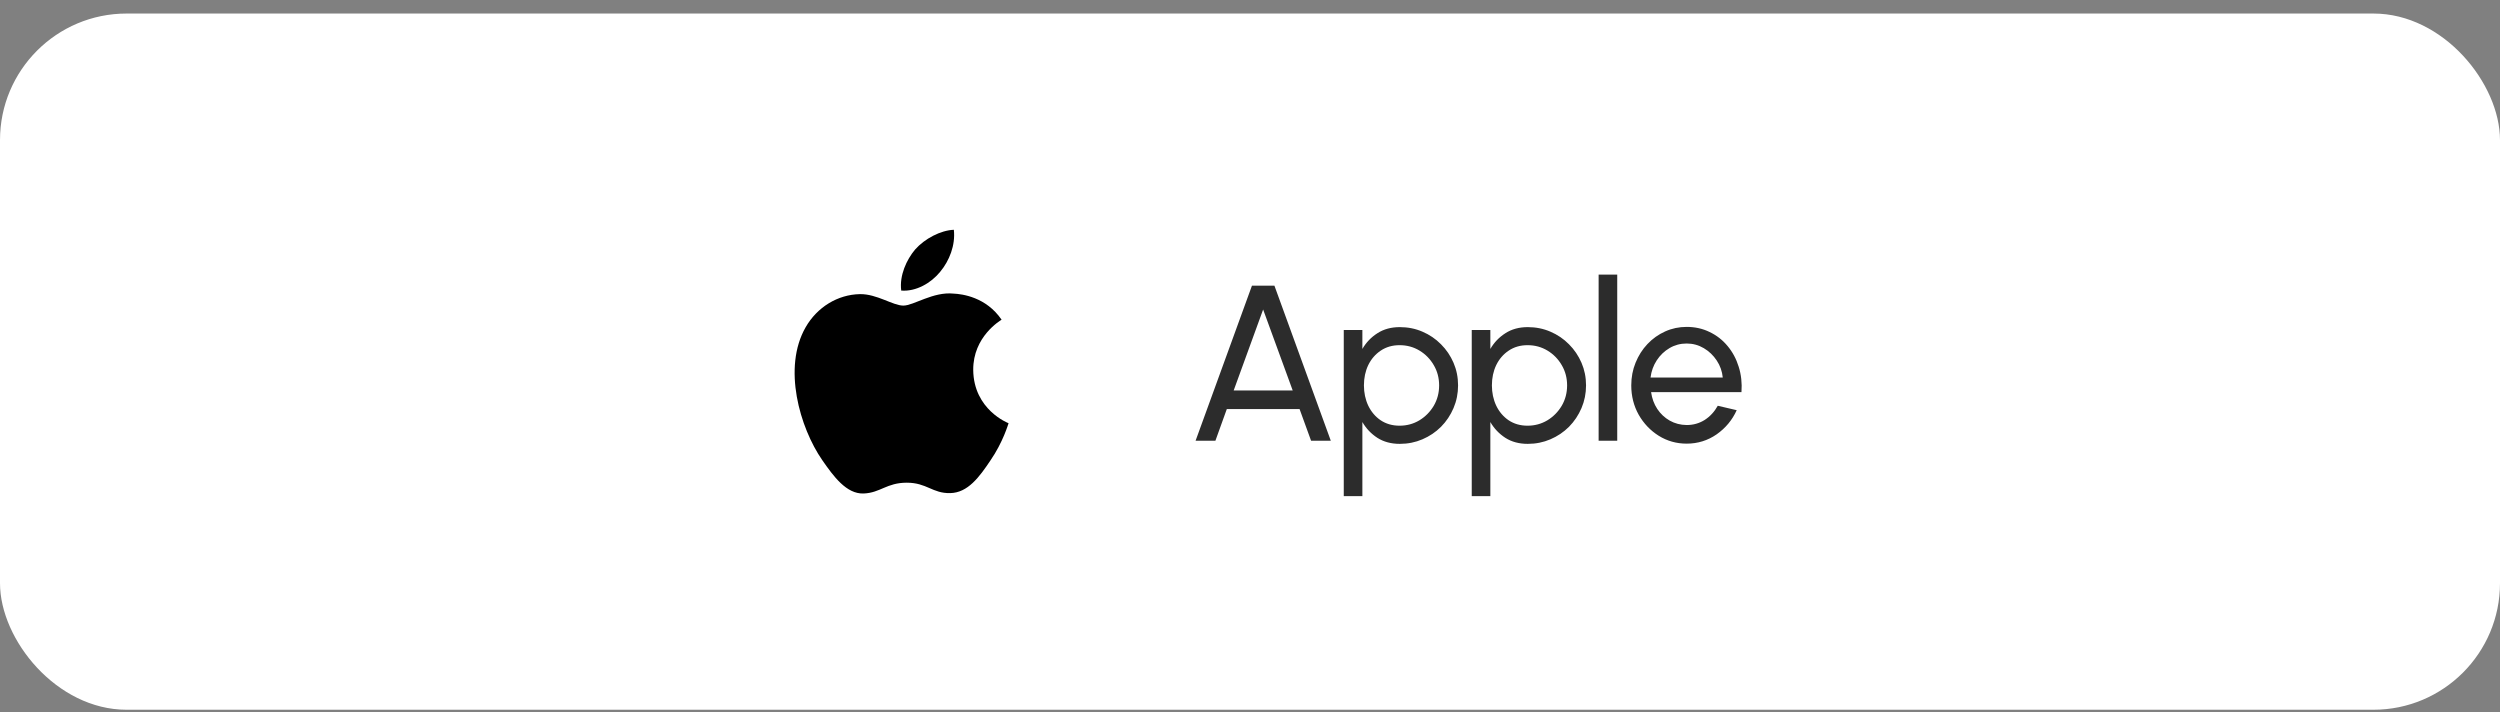 <svg width="158" height="45" viewBox="0 0 158 45" fill="none" xmlns="http://www.w3.org/2000/svg">
<rect x="0" y="0" width="158" height="45" fill="#808080" stroke="none"/>
<rect y="0.856" width="158" height="44" rx="8" fill="white"/>
<path d="M62.592 29.106C61.9 30.139 61.167 31.147 60.05 31.164C58.933 31.189 58.575 30.506 57.308 30.506C56.033 30.506 55.642 31.147 54.583 31.189C53.492 31.231 52.667 30.089 51.967 29.081C50.542 27.022 49.45 23.231 50.917 20.681C51.642 19.414 52.942 18.614 54.35 18.589C55.417 18.572 56.433 19.314 57.092 19.314C57.742 19.314 58.975 18.422 60.267 18.556C60.808 18.581 62.325 18.772 63.3 20.206C63.225 20.256 61.492 21.272 61.508 23.381C61.533 25.897 63.717 26.739 63.742 26.747C63.717 26.806 63.392 27.947 62.592 29.106ZM57.833 15.772C58.442 15.081 59.45 14.556 60.283 14.522C60.392 15.497 60 16.481 59.417 17.181C58.842 17.889 57.892 18.439 56.958 18.364C56.833 17.406 57.3 16.406 57.833 15.772Z" fill="black"/>
<path d="M79.123 18.056H80.544L84.107 27.856H82.861L82.133 25.854H77.534L76.813 27.856H75.56L79.123 18.056ZM77.968 24.678H81.699L79.83 19.561L77.968 24.678ZM86.102 31.356H84.926V20.856H86.102V22.053C86.34 21.642 86.657 21.311 87.054 21.059C87.451 20.802 87.922 20.674 88.468 20.674C88.977 20.674 89.453 20.769 89.896 20.961C90.344 21.152 90.736 21.418 91.072 21.759C91.408 22.095 91.672 22.484 91.863 22.928C92.054 23.371 92.15 23.847 92.15 24.356C92.15 24.864 92.054 25.343 91.863 25.791C91.672 26.239 91.408 26.633 91.072 26.974C90.736 27.31 90.344 27.573 89.896 27.765C89.453 27.956 88.977 28.052 88.468 28.052C87.922 28.052 87.451 27.926 87.054 27.674C86.657 27.417 86.34 27.083 86.102 26.673V31.356ZM88.454 21.815C88.001 21.815 87.605 21.929 87.264 22.158C86.923 22.386 86.66 22.692 86.473 23.075C86.291 23.457 86.2 23.884 86.2 24.356C86.2 24.822 86.291 25.249 86.473 25.637C86.66 26.024 86.921 26.332 87.257 26.561C87.598 26.789 87.997 26.904 88.454 26.904C88.907 26.904 89.322 26.792 89.7 26.568C90.078 26.339 90.381 26.033 90.61 25.651C90.839 25.263 90.953 24.832 90.953 24.356C90.953 23.889 90.841 23.464 90.617 23.082C90.393 22.694 90.092 22.386 89.714 22.158C89.336 21.929 88.916 21.815 88.454 21.815ZM94.19 31.356H93.014V20.856H94.19V22.053C94.428 21.642 94.745 21.311 95.142 21.059C95.538 20.802 96.01 20.674 96.556 20.674C97.064 20.674 97.54 20.769 97.984 20.961C98.432 21.152 98.824 21.418 99.16 21.759C99.496 22.095 99.759 22.484 99.951 22.928C100.142 23.371 100.238 23.847 100.238 24.356C100.238 24.864 100.142 25.343 99.951 25.791C99.759 26.239 99.496 26.633 99.16 26.974C98.824 27.31 98.432 27.573 97.984 27.765C97.54 27.956 97.064 28.052 96.556 28.052C96.01 28.052 95.538 27.926 95.142 27.674C94.745 27.417 94.428 27.083 94.19 26.673V31.356ZM96.542 21.815C96.089 21.815 95.692 21.929 95.352 22.158C95.011 22.386 94.747 22.692 94.561 23.075C94.379 23.457 94.288 23.884 94.288 24.356C94.288 24.822 94.379 25.249 94.561 25.637C94.747 26.024 95.009 26.332 95.345 26.561C95.685 26.789 96.084 26.904 96.542 26.904C96.994 26.904 97.41 26.792 97.788 26.568C98.166 26.339 98.469 26.033 98.698 25.651C98.926 25.263 99.041 24.832 99.041 24.356C99.041 23.889 98.929 23.464 98.705 23.082C98.481 22.694 98.18 22.386 97.802 22.158C97.424 21.929 97.004 21.815 96.542 21.815ZM101.033 27.856V17.356H102.209V27.856H101.033ZM106.596 28.038C105.952 28.038 105.364 27.872 104.832 27.541C104.304 27.209 103.882 26.766 103.565 26.211C103.252 25.651 103.096 25.032 103.096 24.356C103.096 23.842 103.187 23.364 103.369 22.921C103.551 22.473 103.8 22.081 104.118 21.745C104.44 21.404 104.813 21.138 105.238 20.947C105.662 20.755 106.115 20.66 106.596 20.66C107.123 20.66 107.606 20.767 108.045 20.982C108.488 21.192 108.866 21.486 109.179 21.864C109.496 22.242 109.732 22.68 109.886 23.18C110.044 23.679 110.103 24.213 110.061 24.783H104.349C104.405 25.179 104.535 25.534 104.741 25.847C104.946 26.155 105.207 26.4 105.525 26.582C105.847 26.764 106.204 26.857 106.596 26.862C107.016 26.862 107.396 26.754 107.737 26.54C108.077 26.32 108.353 26.022 108.563 25.644L109.76 25.924C109.48 26.544 109.057 27.053 108.493 27.45C107.928 27.842 107.296 28.038 106.596 28.038ZM104.314 23.859H108.878C108.84 23.467 108.714 23.11 108.5 22.788C108.285 22.461 108.012 22.2 107.681 22.004C107.349 21.808 106.988 21.71 106.596 21.71C106.204 21.71 105.844 21.805 105.518 21.997C105.191 22.188 104.92 22.447 104.706 22.774C104.496 23.096 104.365 23.457 104.314 23.859Z" fill="#2C2C2C"/>
</svg>
